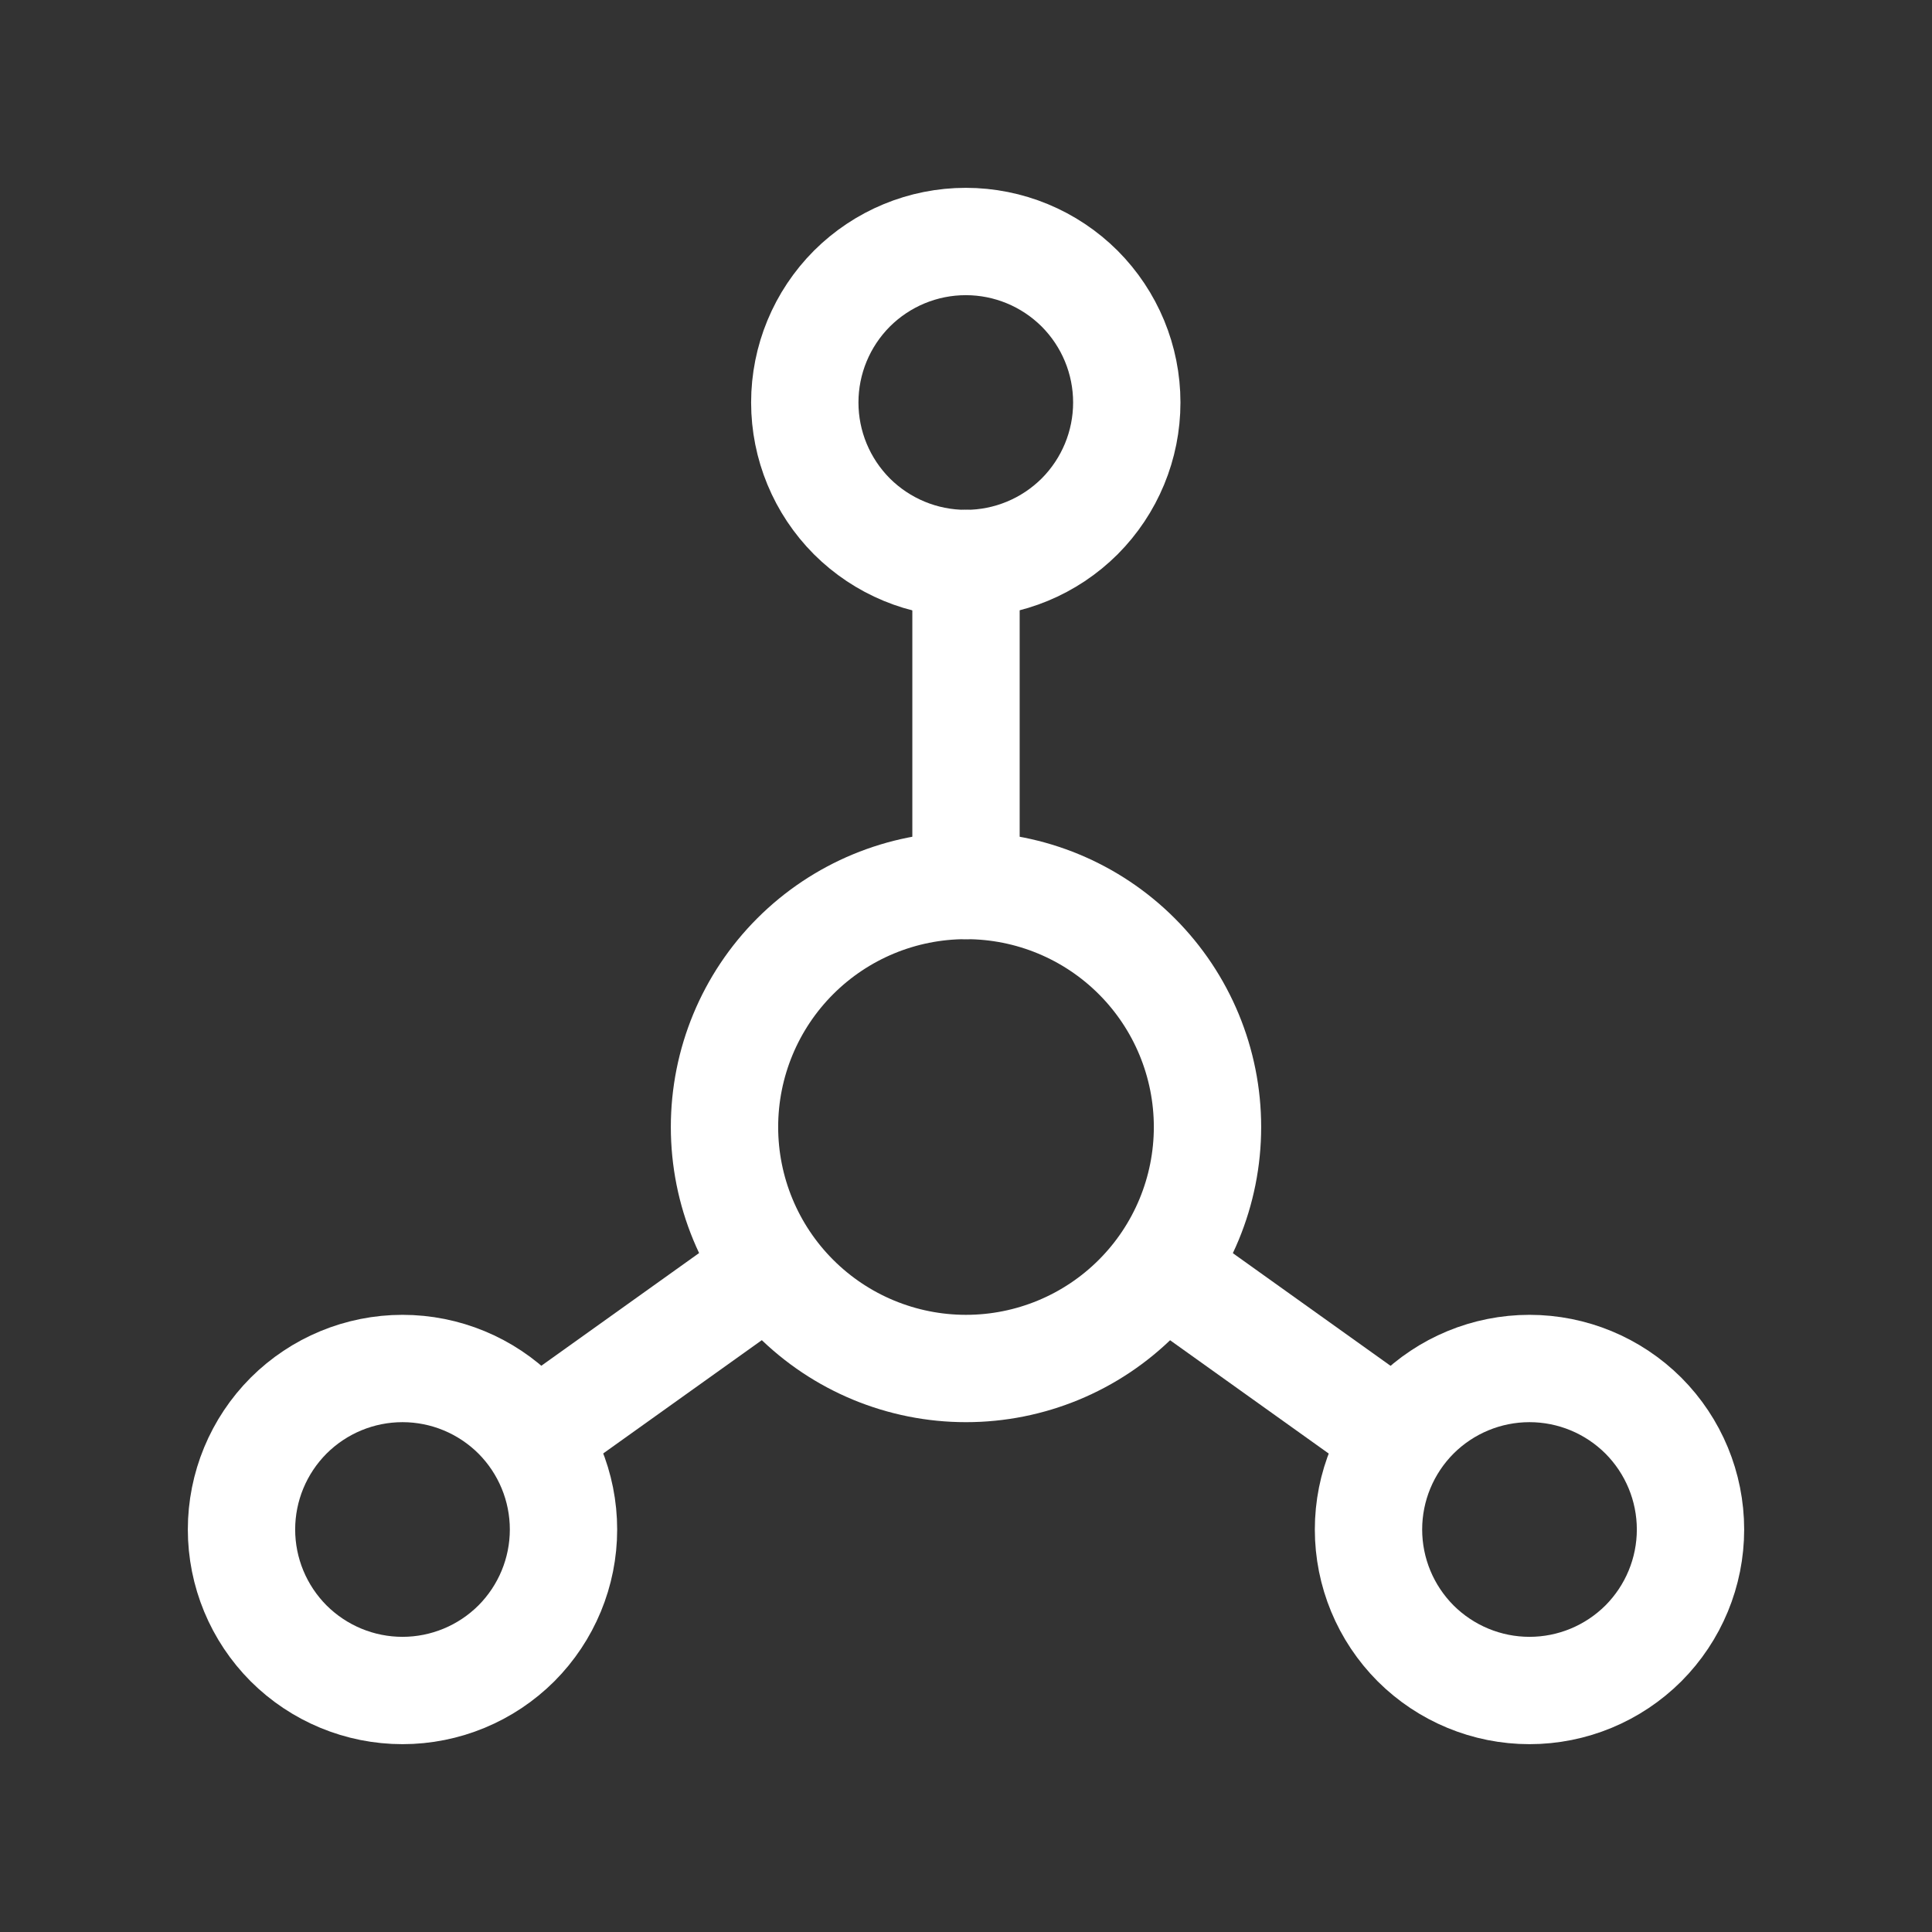 <svg xmlns="http://www.w3.org/2000/svg" width="18" height="18" viewBox="0 0 18 18" fill="none">
<rect x="0" y="0" width="18" height="18" fill="#333333" stroke="none"/>
<path d="M7.498 3.75C7.498 4.148 7.656 4.529 7.937 4.811C8.219 5.092 8.6 5.25 8.998 5.25C9.396 5.25 9.777 5.092 10.059 4.811C10.34 4.529 10.498 4.148 10.498 3.75C10.498 3.352 10.34 2.971 10.059 2.689C9.777 2.408 9.396 2.25 8.998 2.25C8.6 2.25 8.219 2.408 7.937 2.689C7.656 2.971 7.498 3.352 7.498 3.75Z" stroke="white" stroke-linecap="round" stroke-linejoin="round"/>
<path d="M2.25 14.25C2.25 14.648 2.408 15.029 2.689 15.311C2.971 15.592 3.352 15.75 3.75 15.75C4.148 15.75 4.529 15.592 4.811 15.311C5.092 15.029 5.25 14.648 5.25 14.25C5.25 13.852 5.092 13.471 4.811 13.189C4.529 12.908 4.148 12.75 3.75 12.75C3.352 12.75 2.971 12.908 2.689 13.189C2.408 13.471 2.25 13.852 2.25 14.25Z" stroke="white" stroke-linecap="round" stroke-linejoin="round"/>
<path d="M12.75 14.25C12.75 14.648 12.908 15.029 13.189 15.311C13.471 15.592 13.852 15.75 14.25 15.75C14.648 15.75 15.029 15.592 15.311 15.311C15.592 15.029 15.75 14.648 15.75 14.25C15.75 13.852 15.592 13.471 15.311 13.189C15.029 12.908 14.648 12.75 14.25 12.75C13.852 12.75 13.471 12.908 13.189 13.189C12.908 13.471 12.75 13.852 12.75 14.25Z" stroke="white" stroke-linecap="round" stroke-linejoin="round"/>
<path d="M6.75 10.5C6.75 11.097 6.987 11.669 7.409 12.091C7.831 12.513 8.403 12.75 9 12.75C9.597 12.75 10.169 12.513 10.591 12.091C11.013 11.669 11.25 11.097 11.25 10.5C11.25 9.903 11.013 9.331 10.591 8.909C10.169 8.487 9.597 8.25 9 8.25C8.403 8.25 7.831 8.487 7.409 8.909C6.987 9.331 6.75 9.903 6.75 10.5Z" stroke="white" stroke-linecap="round" stroke-linejoin="round"/>
<path d="M9 5.25V8.25" stroke="white" stroke-linecap="round" stroke-linejoin="round"/>
<path d="M5.025 13.352L7.125 11.852" stroke="white" stroke-linecap="round" stroke-linejoin="round"/>
<path d="M12.973 13.352L10.873 11.852" stroke="white" stroke-linecap="round" stroke-linejoin="round"/>
</svg>
